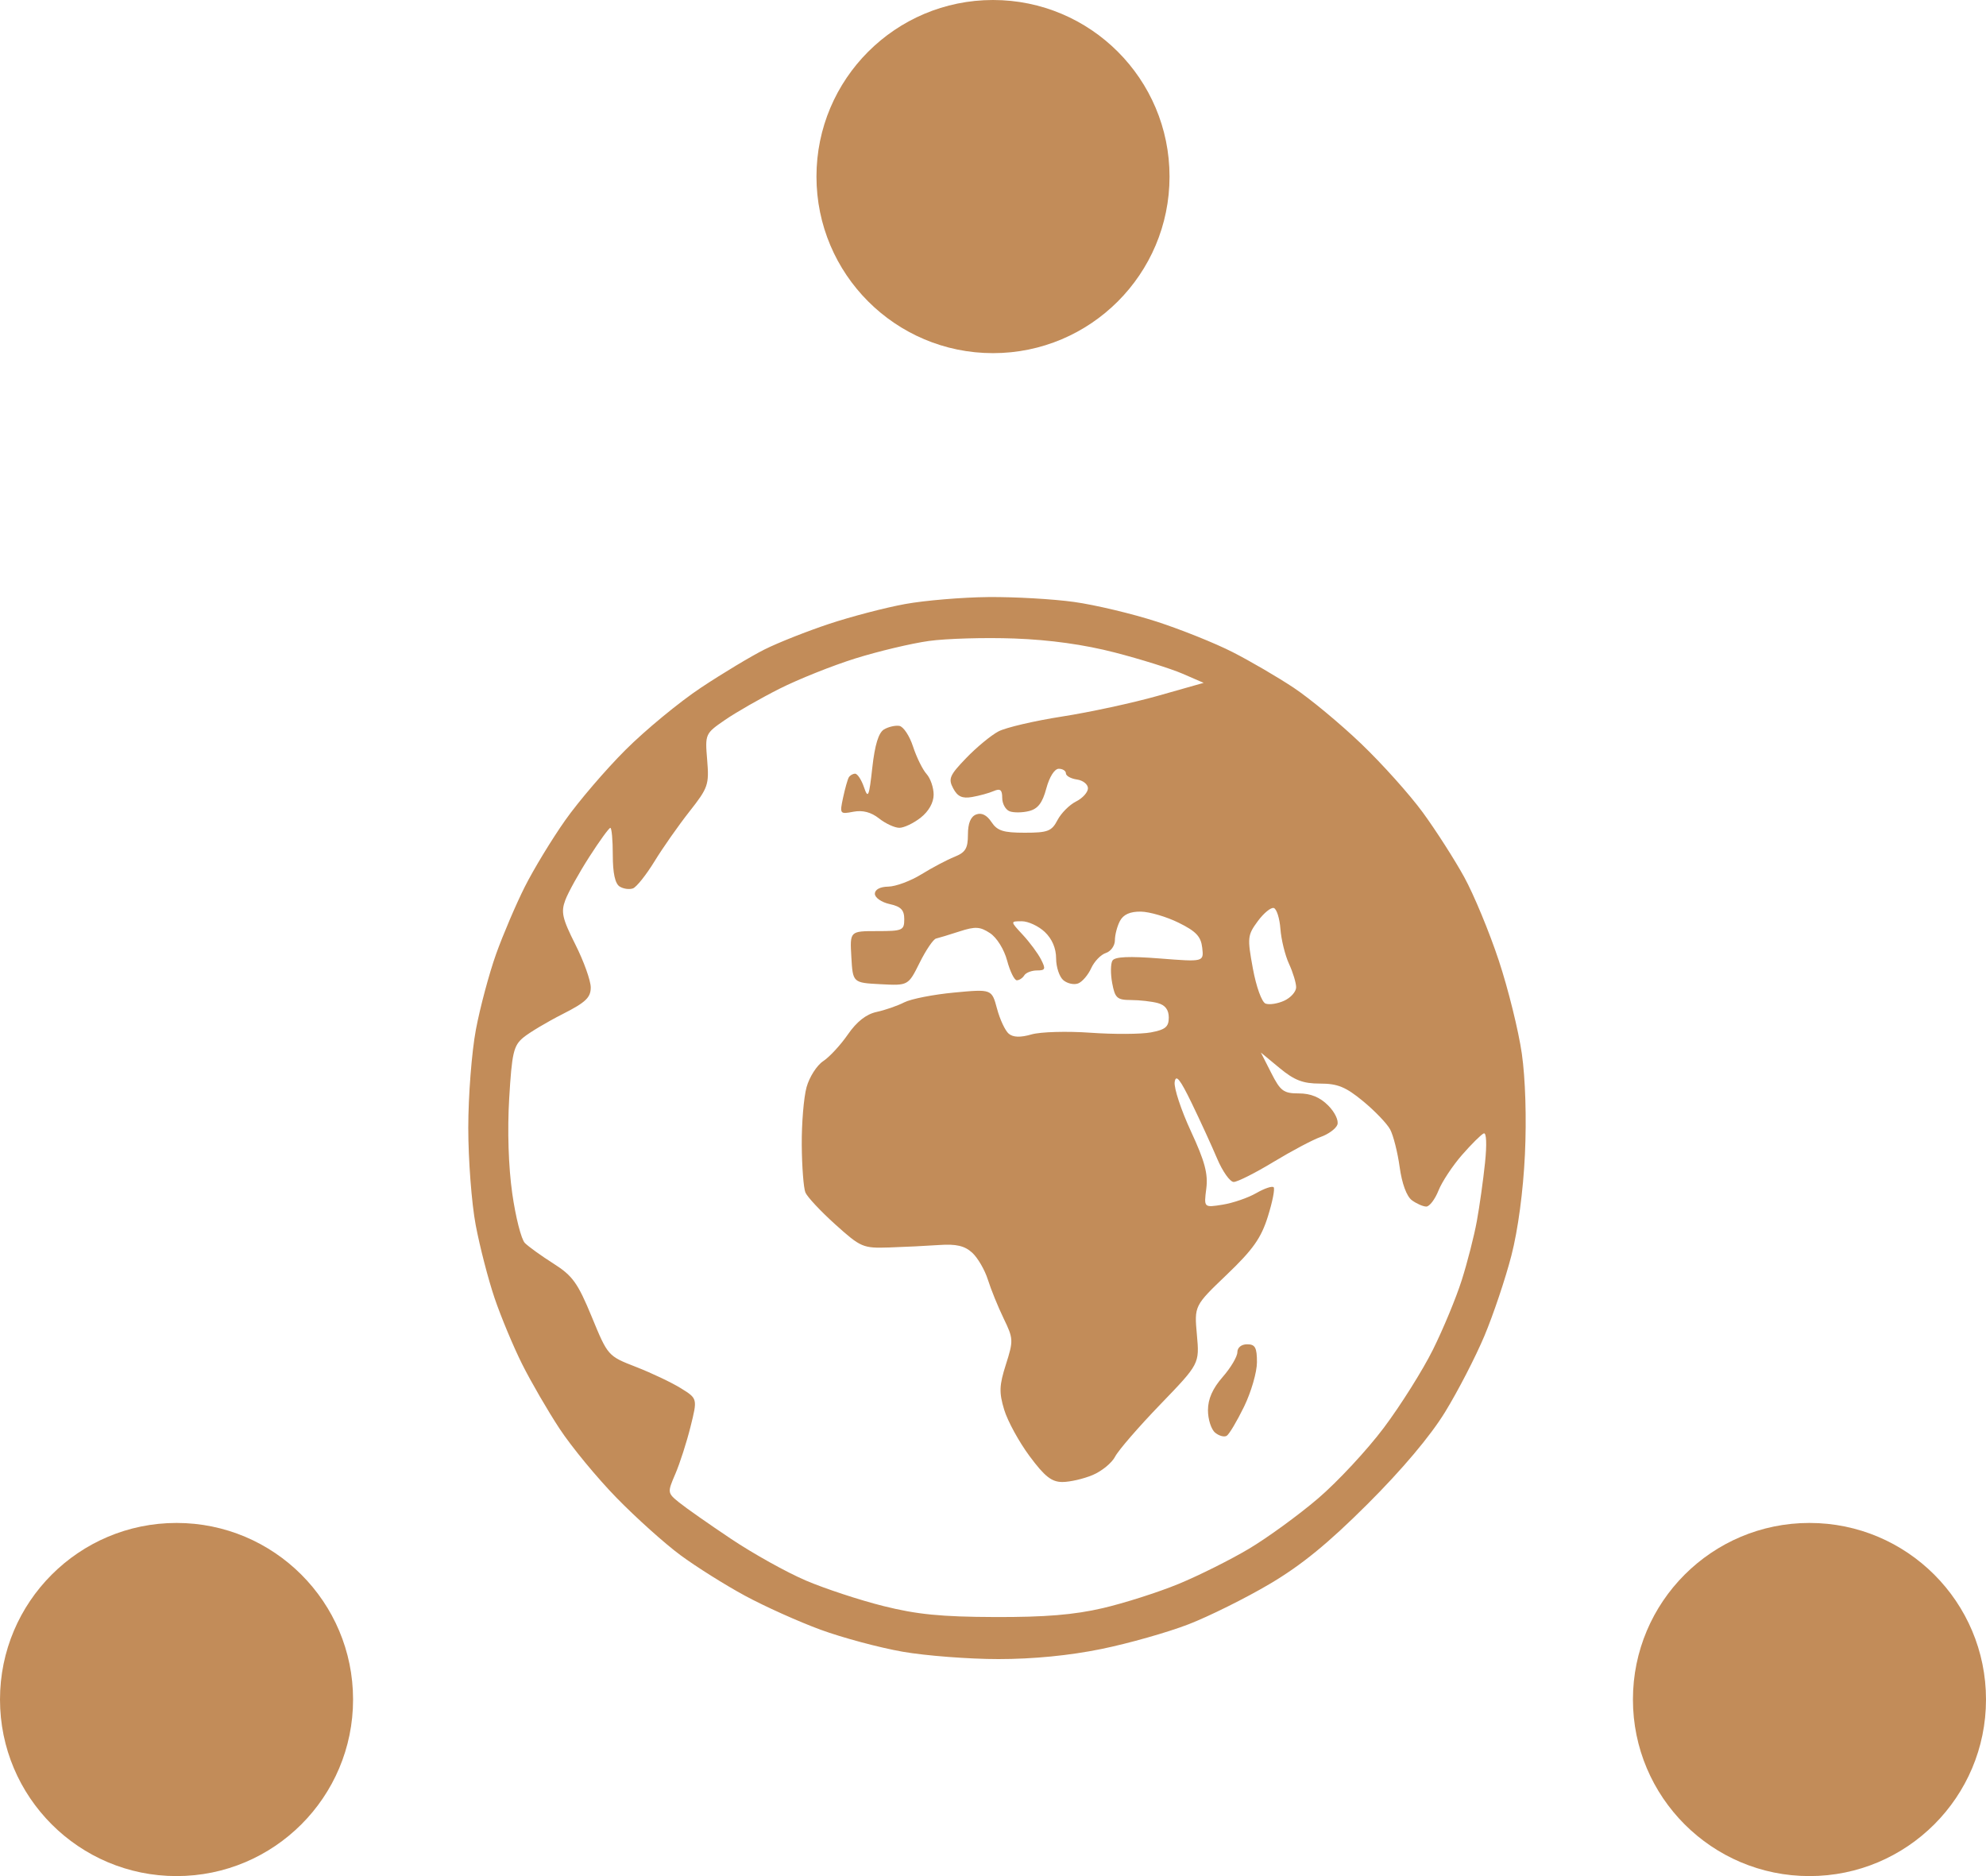 <svg width="180" height="170" viewBox="0 0 180 170" fill="none" xmlns="http://www.w3.org/2000/svg">
<g clip-path="url(#clip0_398_463)">


<path fill-rule="evenodd" clip-rule="evenodd" d="M82.036 54.734C80.248 55.059 77.151 55.867 75.154 56.53C73.157 57.193 70.524 58.234 69.303 58.845C68.082 59.456 65.485 61.017 63.531 62.314C61.578 63.611 58.502 66.146 56.697 67.947C54.892 69.749 52.426 72.626 51.218 74.342C50.01 76.058 48.365 78.766 47.563 80.359C46.762 81.953 45.593 84.691 44.965 86.443C44.339 88.196 43.514 91.277 43.134 93.29C42.753 95.304 42.442 99.31 42.442 102.199C42.442 105.087 42.744 109.048 43.114 111.002C43.483 112.956 44.253 115.937 44.826 117.625C45.399 119.315 46.519 122 47.315 123.593C48.111 125.187 49.643 127.83 50.72 129.466C51.797 131.102 54.121 133.92 55.885 135.727C57.649 137.534 60.25 139.869 61.667 140.916C63.083 141.963 65.71 143.615 67.506 144.587C69.301 145.56 72.394 146.95 74.378 147.677C76.362 148.404 79.705 149.3 81.805 149.668C83.906 150.035 87.815 150.336 90.492 150.336C93.653 150.336 96.927 150.015 99.833 149.421C102.295 148.917 105.838 147.913 107.707 147.19C109.577 146.466 112.887 144.822 115.064 143.537C117.95 141.833 120.355 139.871 123.94 136.296C127.067 133.179 129.626 130.144 130.967 127.963C132.127 126.077 133.736 122.962 134.542 121.043C135.349 119.123 136.447 115.853 136.983 113.776C137.584 111.448 138.055 107.932 138.211 104.611C138.365 101.342 138.255 97.748 137.93 95.474C137.635 93.412 136.697 89.619 135.845 87.045C134.994 84.471 133.58 81.061 132.704 79.468C131.827 77.874 130.143 75.246 128.96 73.627C127.777 72.007 125.259 69.199 123.363 67.386C121.468 65.573 118.718 63.293 117.253 62.32C115.788 61.347 113.29 59.89 111.703 59.083C110.116 58.275 107.019 57.033 104.822 56.323C102.624 55.612 99.263 54.812 97.353 54.546C95.442 54.28 91.946 54.08 89.583 54.102C87.22 54.124 83.823 54.408 82.036 54.734ZM101.048 59.128C103.367 59.727 106.127 60.591 107.179 61.047L109.093 61.876L104.96 63.047C102.686 63.691 98.774 64.537 96.266 64.927C93.758 65.318 91.161 65.924 90.494 66.276C89.827 66.627 88.514 67.711 87.575 68.685C86.062 70.254 85.928 70.566 86.394 71.44C86.789 72.182 87.212 72.375 88.101 72.221C88.751 72.109 89.632 71.867 90.059 71.683C90.66 71.425 90.836 71.565 90.836 72.302C90.836 72.827 91.136 73.371 91.503 73.513C91.87 73.654 92.662 73.646 93.263 73.494C94.073 73.29 94.48 72.758 94.833 71.441C95.114 70.396 95.578 69.662 95.959 69.662C96.316 69.662 96.608 69.849 96.608 70.077C96.608 70.305 97.057 70.556 97.607 70.634C98.156 70.712 98.606 71.071 98.606 71.432C98.606 71.792 98.119 72.331 97.523 72.629C96.928 72.927 96.172 73.685 95.844 74.314C95.317 75.323 94.971 75.456 92.874 75.456C90.929 75.456 90.385 75.281 89.859 74.487C89.439 73.851 88.962 73.616 88.473 73.804C87.976 73.996 87.728 74.601 87.728 75.622C87.728 76.876 87.508 77.24 86.507 77.641C85.836 77.91 84.487 78.623 83.51 79.225C82.534 79.828 81.185 80.329 80.514 80.34C79.764 80.352 79.293 80.603 79.293 80.993C79.293 81.341 79.892 81.758 80.625 81.919C81.657 82.147 81.957 82.455 81.957 83.292C81.957 84.304 81.803 84.371 79.492 84.371C77.026 84.371 77.026 84.371 77.161 86.711C77.295 89.051 77.295 89.051 79.806 89.183C82.317 89.315 82.317 89.315 83.353 87.234C83.922 86.089 84.59 85.105 84.838 85.047C85.084 84.99 86.046 84.697 86.973 84.397C88.398 83.936 88.827 83.961 89.731 84.556C90.344 84.959 91.006 86.022 91.28 87.044C91.543 88.025 91.939 88.828 92.159 88.828C92.379 88.828 92.683 88.627 92.834 88.382C92.985 88.137 93.503 87.936 93.986 87.936C94.752 87.936 94.798 87.809 94.349 86.933C94.067 86.382 93.323 85.379 92.697 84.705C91.558 83.479 91.558 83.479 92.611 83.479C93.191 83.479 94.127 83.915 94.693 84.448C95.352 85.07 95.72 85.929 95.72 86.845C95.72 87.631 96.017 88.521 96.38 88.823C96.743 89.126 97.344 89.256 97.716 89.113C98.088 88.97 98.62 88.35 98.899 87.734C99.178 87.119 99.776 86.499 100.227 86.355C100.678 86.211 101.048 85.693 101.048 85.203C101.048 84.713 101.255 83.924 101.507 83.45C101.819 82.864 102.425 82.594 103.394 82.606C104.179 82.616 105.721 83.067 106.819 83.609C108.405 84.39 108.848 84.859 108.963 85.879C109.11 87.165 109.11 87.165 105.123 86.852C102.329 86.633 101.044 86.69 100.826 87.044C100.656 87.321 100.645 88.238 100.802 89.08C101.057 90.444 101.243 90.611 102.511 90.617C103.293 90.62 104.383 90.744 104.933 90.891C105.607 91.073 105.931 91.499 105.931 92.202C105.931 93.049 105.627 93.302 104.311 93.55C103.421 93.717 100.956 93.731 98.835 93.58C96.714 93.429 94.312 93.497 93.496 93.731C92.484 94.023 91.83 94.003 91.429 93.67C91.106 93.401 90.627 92.38 90.365 91.4C89.887 89.62 89.887 89.62 86.477 89.94C84.601 90.116 82.567 90.515 81.957 90.827C81.346 91.139 80.216 91.531 79.446 91.697C78.51 91.9 77.648 92.576 76.847 93.736C76.188 94.69 75.18 95.78 74.607 96.157C74.034 96.534 73.356 97.596 73.101 98.518C72.847 99.439 72.651 101.798 72.667 103.759C72.682 105.72 72.831 107.653 72.997 108.055C73.163 108.456 74.383 109.76 75.707 110.952C78.022 113.035 78.211 113.116 80.591 113.038C81.953 112.994 83.994 112.894 85.129 112.815C86.663 112.71 87.426 112.887 88.109 113.507C88.614 113.966 89.256 115.069 89.537 115.959C89.817 116.848 90.461 118.432 90.968 119.478C91.851 121.3 91.859 121.474 91.171 123.633C90.563 125.543 90.539 126.168 91.016 127.748C91.326 128.772 92.361 130.663 93.317 131.95C94.686 133.793 95.316 134.29 96.289 134.29C96.968 134.291 98.201 134.007 99.028 133.66C99.856 133.313 100.774 132.561 101.069 131.989C101.364 131.416 103.206 129.289 105.162 127.263C108.717 123.577 108.717 123.577 108.48 120.949C108.242 118.32 108.242 118.32 111.194 115.497C113.562 113.231 114.296 112.194 114.909 110.246C115.329 108.911 115.566 107.711 115.435 107.58C115.305 107.449 114.594 107.689 113.857 108.114C113.12 108.539 111.75 109.009 110.813 109.16C109.11 109.433 109.11 109.433 109.331 107.71C109.503 106.362 109.2 105.23 107.936 102.504C107.048 100.588 106.387 98.582 106.466 98.047C106.576 97.31 106.952 97.778 108.015 99.971C108.787 101.564 109.821 103.82 110.314 104.985C110.806 106.15 111.483 107.102 111.817 107.102C112.152 107.102 113.776 106.284 115.427 105.284C117.078 104.285 118.998 103.268 119.692 103.025C120.387 102.782 121.069 102.285 121.209 101.921C121.351 101.548 120.988 100.782 120.376 100.169C119.636 99.425 118.794 99.079 117.726 99.079C116.337 99.079 116.055 98.871 115.22 97.227L114.279 95.376L115.978 96.782C117.317 97.89 118.093 98.188 119.639 98.188C121.231 98.188 121.966 98.487 123.534 99.778C124.598 100.653 125.705 101.806 125.994 102.341C126.283 102.876 126.672 104.411 126.857 105.752C127.064 107.254 127.491 108.411 127.968 108.761C128.395 109.074 128.982 109.331 129.271 109.331C129.561 109.331 130.059 108.679 130.376 107.882C130.694 107.086 131.655 105.631 132.512 104.651C133.369 103.67 134.254 102.793 134.48 102.702C134.723 102.604 134.769 103.693 134.593 105.377C134.431 106.938 134.096 109.319 133.849 110.668C133.603 112.016 132.986 114.423 132.479 116.016C131.972 117.61 130.798 120.44 129.87 122.305C128.942 124.171 126.943 127.349 125.428 129.368C123.913 131.387 121.227 134.273 119.46 135.782C117.693 137.29 114.875 139.341 113.199 140.339C111.522 141.337 108.651 142.771 106.819 143.526C104.988 144.28 101.891 145.269 99.938 145.723C97.345 146.325 94.708 146.542 90.17 146.526C85.314 146.509 83.103 146.291 80.059 145.529C77.916 144.993 74.753 143.951 73.03 143.215C71.307 142.479 68.265 140.786 66.27 139.452C64.275 138.118 62.155 136.632 61.557 136.148C60.486 135.281 60.481 135.246 61.21 133.554C61.616 132.611 62.234 130.69 62.584 129.285C63.221 126.731 63.221 126.731 61.709 125.793C60.877 125.277 59.049 124.409 57.647 123.864C55.097 122.872 55.095 122.871 53.632 119.321C52.365 116.251 51.897 115.599 50.166 114.5C49.065 113.801 47.898 112.961 47.572 112.633C47.245 112.306 46.73 110.278 46.425 108.126C46.083 105.702 45.978 102.433 46.151 99.529C46.397 95.395 46.547 94.747 47.431 94.016C47.982 93.56 49.583 92.604 50.988 91.892C53.078 90.833 53.542 90.394 53.542 89.477C53.542 88.861 52.916 87.112 52.151 85.591C50.957 83.216 50.829 82.647 51.239 81.555C51.502 80.855 52.478 79.098 53.407 77.651C54.336 76.203 55.196 75.017 55.318 75.016C55.44 75.015 55.54 76.123 55.54 77.48C55.54 79.121 55.749 80.076 56.165 80.334C56.509 80.548 57.054 80.621 57.375 80.498C57.696 80.374 58.571 79.273 59.32 78.052C60.068 76.83 61.493 74.799 62.486 73.538C64.185 71.381 64.279 71.107 64.094 68.866C63.899 66.503 63.911 66.476 65.712 65.235C66.711 64.548 68.929 63.278 70.642 62.413C72.356 61.549 75.452 60.312 77.524 59.664C79.596 59.017 82.589 58.305 84.177 58.082C85.764 57.861 89.26 57.759 91.946 57.858C95.165 57.976 98.268 58.409 101.048 59.128ZM80.122 66.096C79.63 66.389 79.29 67.495 79.063 69.543C78.767 72.21 78.68 72.418 78.308 71.334C78.076 70.659 77.715 70.108 77.506 70.108C77.297 70.108 77.037 70.258 76.929 70.442C76.822 70.626 76.588 71.456 76.41 72.287C76.096 73.757 76.12 73.79 77.342 73.555C78.188 73.393 78.946 73.591 79.671 74.162C80.261 74.629 81.09 75.011 81.513 75.011C81.935 75.011 82.807 74.595 83.451 74.087C84.178 73.512 84.62 72.725 84.62 72.005C84.62 71.368 84.33 70.525 83.975 70.131C83.621 69.738 83.071 68.621 82.754 67.651C82.438 66.68 81.879 65.836 81.513 65.776C81.146 65.715 80.521 65.86 80.122 66.096ZM116.051 84.182C116.123 85.144 116.472 86.563 116.828 87.335C117.184 88.108 117.475 89.064 117.475 89.462C117.475 89.859 116.988 90.406 116.393 90.679C115.798 90.951 115.037 91.068 114.703 90.939C114.36 90.807 113.858 89.419 113.553 87.758C113.04 84.965 113.064 84.742 114 83.469C114.544 82.731 115.199 82.197 115.455 82.281C115.711 82.365 115.98 83.221 116.051 84.182ZM112.147 122.532C112.147 122.928 111.548 123.938 110.815 124.776C109.903 125.818 109.483 126.769 109.483 127.789C109.483 128.608 109.774 129.521 110.13 129.817C110.485 130.113 110.96 130.242 111.183 130.103C111.408 129.965 112.115 128.774 112.757 127.458C113.398 126.142 113.923 124.332 113.923 123.437C113.923 122.108 113.761 121.811 113.035 121.811C112.513 121.811 112.147 122.108 112.147 122.532Z" fill="#C28C59"/>
<circle cx="16" cy="154" r="16" fill="#C28C59"/>
<circle cx="164" cy="154" r="16" fill="#C28C59"/>
<circle cx="90" cy="16" r="16" fill="#C28C59"/>
</g>
<defs>
<clipPath id="clip0_398_463">
<rect width="180" height="170" fill="white"/>
</clipPath>
</defs>
</svg>
